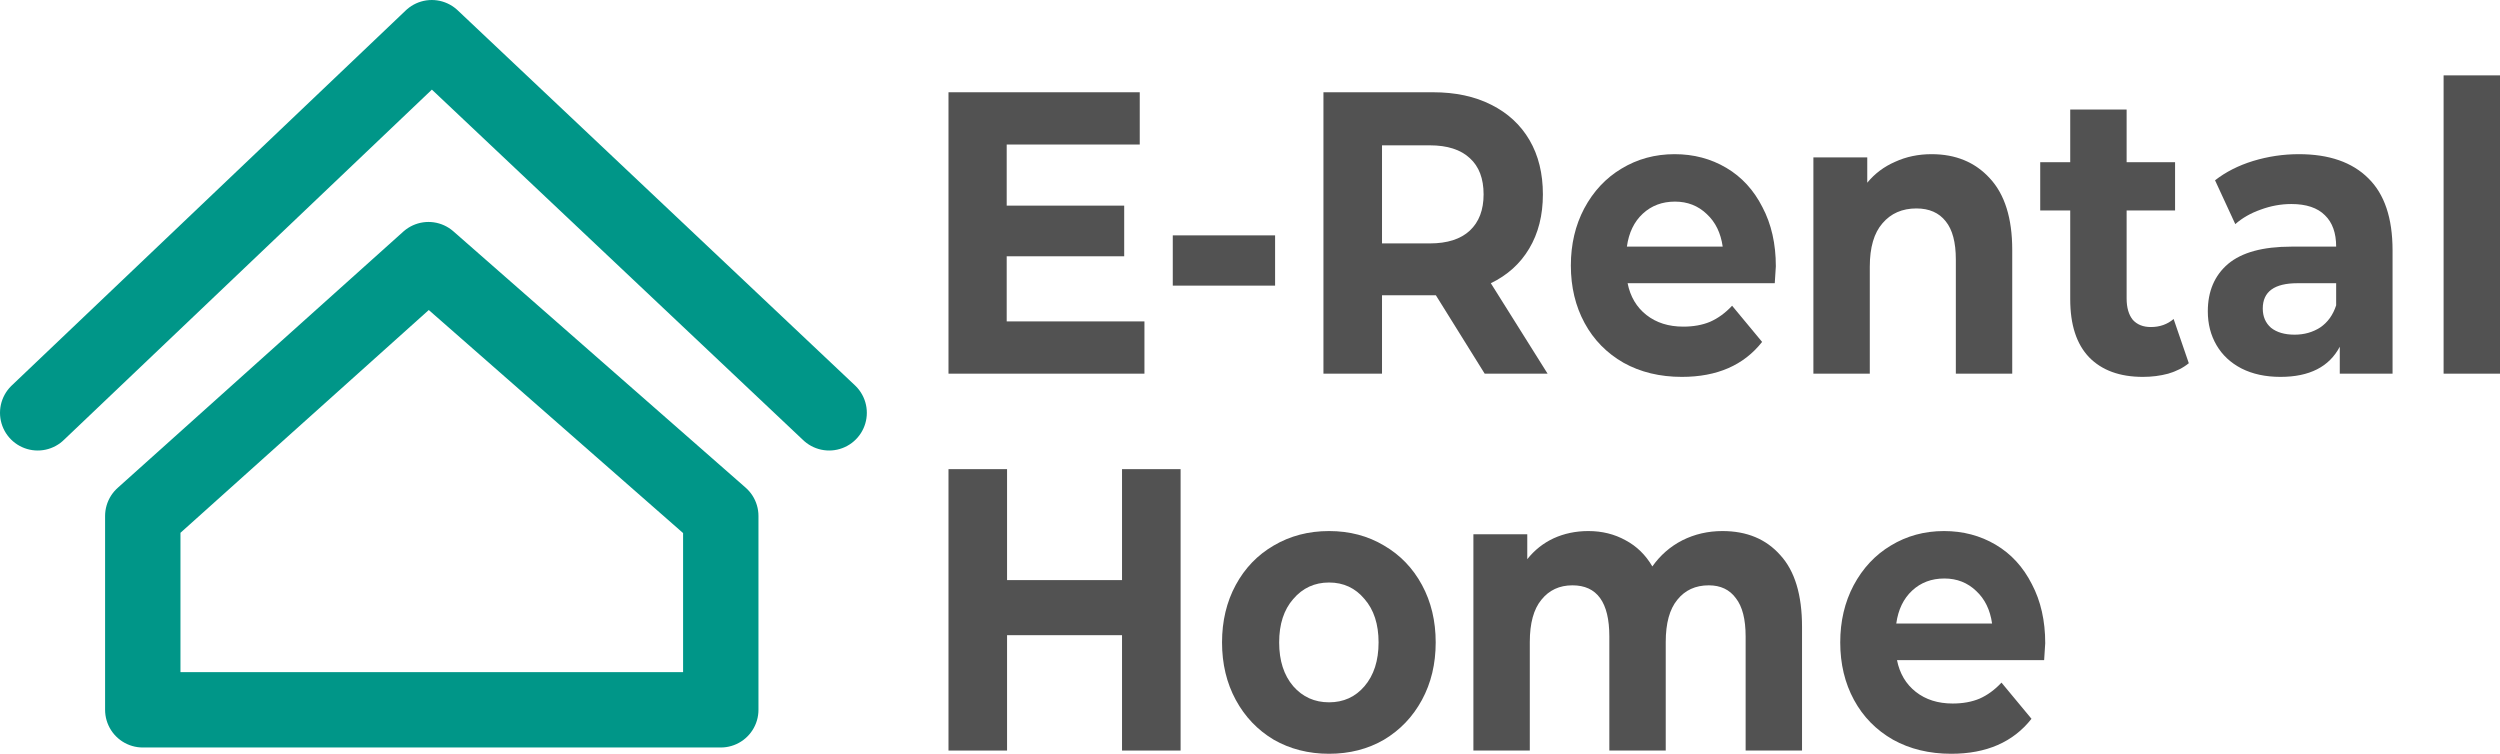 <svg width="398" height="120" viewBox="0 0 398 120" fill="none" xmlns="http://www.w3.org/2000/svg">
<path d="M68.216 41.335L22.73 82.144V113H114.747V82.144L68.216 41.335Z" stroke="#009688" stroke-width="12" stroke-linecap="round" stroke-linejoin="round"/>
<path d="M6 65.721L68.739 6L132 65.721" stroke="#009688" stroke-width="12" stroke-linecap="round" stroke-linejoin="round"/>
<path d="M182.195 51.168V59.488H151V14.688H181.447V23.008H160.266V32.736H178.972V40.8H160.266V51.168H182.195Z" fill="#525252"/>
<path d="M186.706 37.472H202.994V45.472H186.706V37.472Z" fill="#525252"/>
<path d="M236.362 59.488L228.592 47.008H228.131H220.016V59.488H210.692V14.688H228.131C231.7 14.688 234.788 15.349 237.398 16.672C240.045 17.995 242.079 19.872 243.499 22.304C244.918 24.736 245.628 27.616 245.628 30.944C245.628 34.272 244.899 37.152 243.441 39.584C242.021 41.973 239.988 43.808 237.34 45.088L246.376 59.488H236.362ZM236.189 30.944C236.189 28.427 235.46 26.507 234.002 25.184C232.544 23.819 230.414 23.136 227.613 23.136H220.016V38.752H227.613C230.414 38.752 232.544 38.069 234.002 36.704C235.46 35.339 236.189 33.419 236.189 30.944Z" fill="#525252"/>
<path d="M282.714 42.4C282.714 42.528 282.657 43.424 282.542 45.088H259.116C259.538 47.221 260.536 48.907 262.109 50.144C263.683 51.381 265.639 52 267.98 52C269.592 52 271.011 51.744 272.239 51.232C273.505 50.677 274.676 49.824 275.75 48.672L280.527 54.432C277.611 58.144 273.352 60 267.75 60C264.258 60 261.169 59.253 258.483 57.76C255.797 56.224 253.725 54.112 252.267 51.424C250.809 48.736 250.08 45.685 250.08 42.272C250.08 38.901 250.79 35.872 252.21 33.184C253.668 30.453 255.644 28.341 258.138 26.848C260.67 25.312 263.491 24.544 266.599 24.544C269.63 24.544 272.373 25.269 274.829 26.72C277.285 28.171 279.203 30.261 280.585 32.992C282.004 35.68 282.714 38.816 282.714 42.4ZM266.656 32.096C264.623 32.096 262.915 32.736 261.534 34.016C260.152 35.296 259.308 37.045 259.001 39.264H274.254C273.947 37.088 273.102 35.36 271.721 34.08C270.34 32.757 268.651 32.096 266.656 32.096Z" fill="#525252"/>
<path d="M307.513 24.544C311.35 24.544 314.439 25.824 316.779 28.384C319.158 30.944 320.348 34.741 320.348 39.776V59.488H311.369V41.312C311.369 38.581 310.832 36.555 309.757 35.232C308.683 33.867 307.129 33.184 305.095 33.184C302.832 33.184 301.028 33.973 299.685 35.552C298.342 37.088 297.671 39.392 297.671 42.464V59.488H288.692V25.056H297.268V29.088C298.457 27.637 299.935 26.528 301.7 25.76C303.465 24.949 305.402 24.544 307.513 24.544Z" fill="#525252"/>
<path d="M348.458 57.824C347.576 58.549 346.482 59.104 345.178 59.488C343.911 59.829 342.568 60 341.149 60C337.465 60 334.607 58.955 332.573 56.864C330.578 54.773 329.58 51.701 329.58 47.648V33.504H324.803V25.824H329.58V17.44H338.559V25.824H346.271V33.504H338.559V47.52C338.559 48.971 338.885 50.101 339.537 50.912C340.228 51.68 341.187 52.064 342.415 52.064C343.835 52.064 345.043 51.637 346.041 50.784L348.458 57.824Z" fill="#525252"/>
<path d="M365.988 24.544C370.784 24.544 374.468 25.824 377.039 28.384C379.61 30.901 380.895 34.72 380.895 39.84V59.488H372.492V55.2C370.804 58.4 367.657 60 363.053 60C360.674 60 358.602 59.552 356.837 58.656C355.11 57.76 353.786 56.523 352.865 54.944C351.945 53.365 351.484 51.573 351.484 49.568C351.484 46.368 352.558 43.851 354.707 42.016C356.894 40.181 360.252 39.264 364.779 39.264H371.916C371.916 37.088 371.322 35.424 370.132 34.272C368.943 33.077 367.158 32.48 364.779 32.48C363.13 32.48 361.499 32.779 359.887 33.376C358.314 33.931 356.971 34.699 355.858 35.68L352.635 28.704C354.324 27.381 356.338 26.357 358.679 25.632C361.058 24.907 363.494 24.544 365.988 24.544ZM365.297 53.28C366.832 53.28 368.194 52.896 369.384 52.128C370.573 51.317 371.418 50.144 371.916 48.608V45.088H365.758C362.074 45.088 360.233 46.432 360.233 49.12C360.233 50.4 360.674 51.424 361.556 52.192C362.477 52.917 363.724 53.28 365.297 53.28Z" fill="#525252"/>
<path d="M389.021 12H398V59.488H389.021V12Z" fill="#525252"/>
<path d="M187.951 74.688V119.488H178.627V101.12H160.324V119.488H151V74.688H160.324V92.352H178.627V74.688H187.951Z" fill="#525252"/>
<path d="M211.584 120C208.323 120 205.387 119.253 202.778 117.76C200.207 116.224 198.193 114.112 196.735 111.424C195.277 108.736 194.548 105.685 194.548 102.272C194.548 98.859 195.277 95.808 196.735 93.12C198.193 90.432 200.207 88.341 202.778 86.848C205.387 85.312 208.323 84.544 211.584 84.544C214.846 84.544 217.762 85.312 220.333 86.848C222.904 88.341 224.918 90.432 226.376 93.12C227.834 95.808 228.563 98.859 228.563 102.272C228.563 105.685 227.834 108.736 226.376 111.424C224.918 114.112 222.904 116.224 220.333 117.76C217.762 119.253 214.846 120 211.584 120ZM211.584 111.808C213.887 111.808 215.767 110.955 217.225 109.248C218.721 107.499 219.469 105.173 219.469 102.272C219.469 99.371 218.721 97.067 217.225 95.36C215.767 93.611 213.887 92.736 211.584 92.736C209.282 92.736 207.383 93.611 205.886 95.36C204.39 97.067 203.642 99.371 203.642 102.272C203.642 105.173 204.39 107.499 205.886 109.248C207.383 110.955 209.282 111.808 211.584 111.808Z" fill="#525252"/>
<path d="M274.221 84.544C278.096 84.544 281.166 85.824 283.43 88.384C285.732 90.901 286.883 94.699 286.883 99.776V119.488H277.904V101.312C277.904 98.581 277.386 96.555 276.35 95.232C275.353 93.867 273.914 93.184 272.034 93.184C269.923 93.184 268.254 93.952 267.026 95.488C265.798 96.981 265.185 99.221 265.185 102.208V119.488H256.206V101.312C256.206 95.893 254.249 93.184 250.335 93.184C248.263 93.184 246.613 93.952 245.385 95.488C244.157 96.981 243.544 99.221 243.544 102.208V119.488H234.565V85.056H243.141V89.024C244.292 87.573 245.692 86.464 247.342 85.696C249.03 84.928 250.872 84.544 252.868 84.544C255.055 84.544 257.031 85.035 258.796 86.016C260.561 86.955 261.981 88.341 263.055 90.176C264.321 88.384 265.914 86.997 267.832 86.016C269.789 85.035 271.919 84.544 274.221 84.544Z" fill="#525252"/>
<path d="M325.6 102.4C325.6 102.528 325.543 103.424 325.427 105.088H302.002C302.424 107.221 303.422 108.907 304.995 110.144C306.568 111.381 308.525 112 310.866 112C312.477 112 313.897 111.744 315.125 111.232C316.391 110.677 317.562 109.824 318.636 108.672L323.413 114.432C320.497 118.144 316.238 120 310.636 120C307.144 120 304.055 119.253 301.369 117.76C298.683 116.224 296.611 114.112 295.153 111.424C293.695 108.736 292.966 105.685 292.966 102.272C292.966 98.901 293.676 95.872 295.096 93.184C296.554 90.453 298.53 88.341 301.024 86.848C303.556 85.312 306.376 84.544 309.485 84.544C312.516 84.544 315.259 85.269 317.715 86.72C320.171 88.171 322.089 90.261 323.471 92.992C324.89 95.68 325.6 98.816 325.6 102.4ZM309.542 92.096C307.508 92.096 305.801 92.736 304.42 94.016C303.038 95.296 302.194 97.045 301.887 99.264H317.139C316.832 97.088 315.988 95.36 314.607 94.08C313.226 92.757 311.537 92.096 309.542 92.096Z" fill="#525252"/>
</svg>
